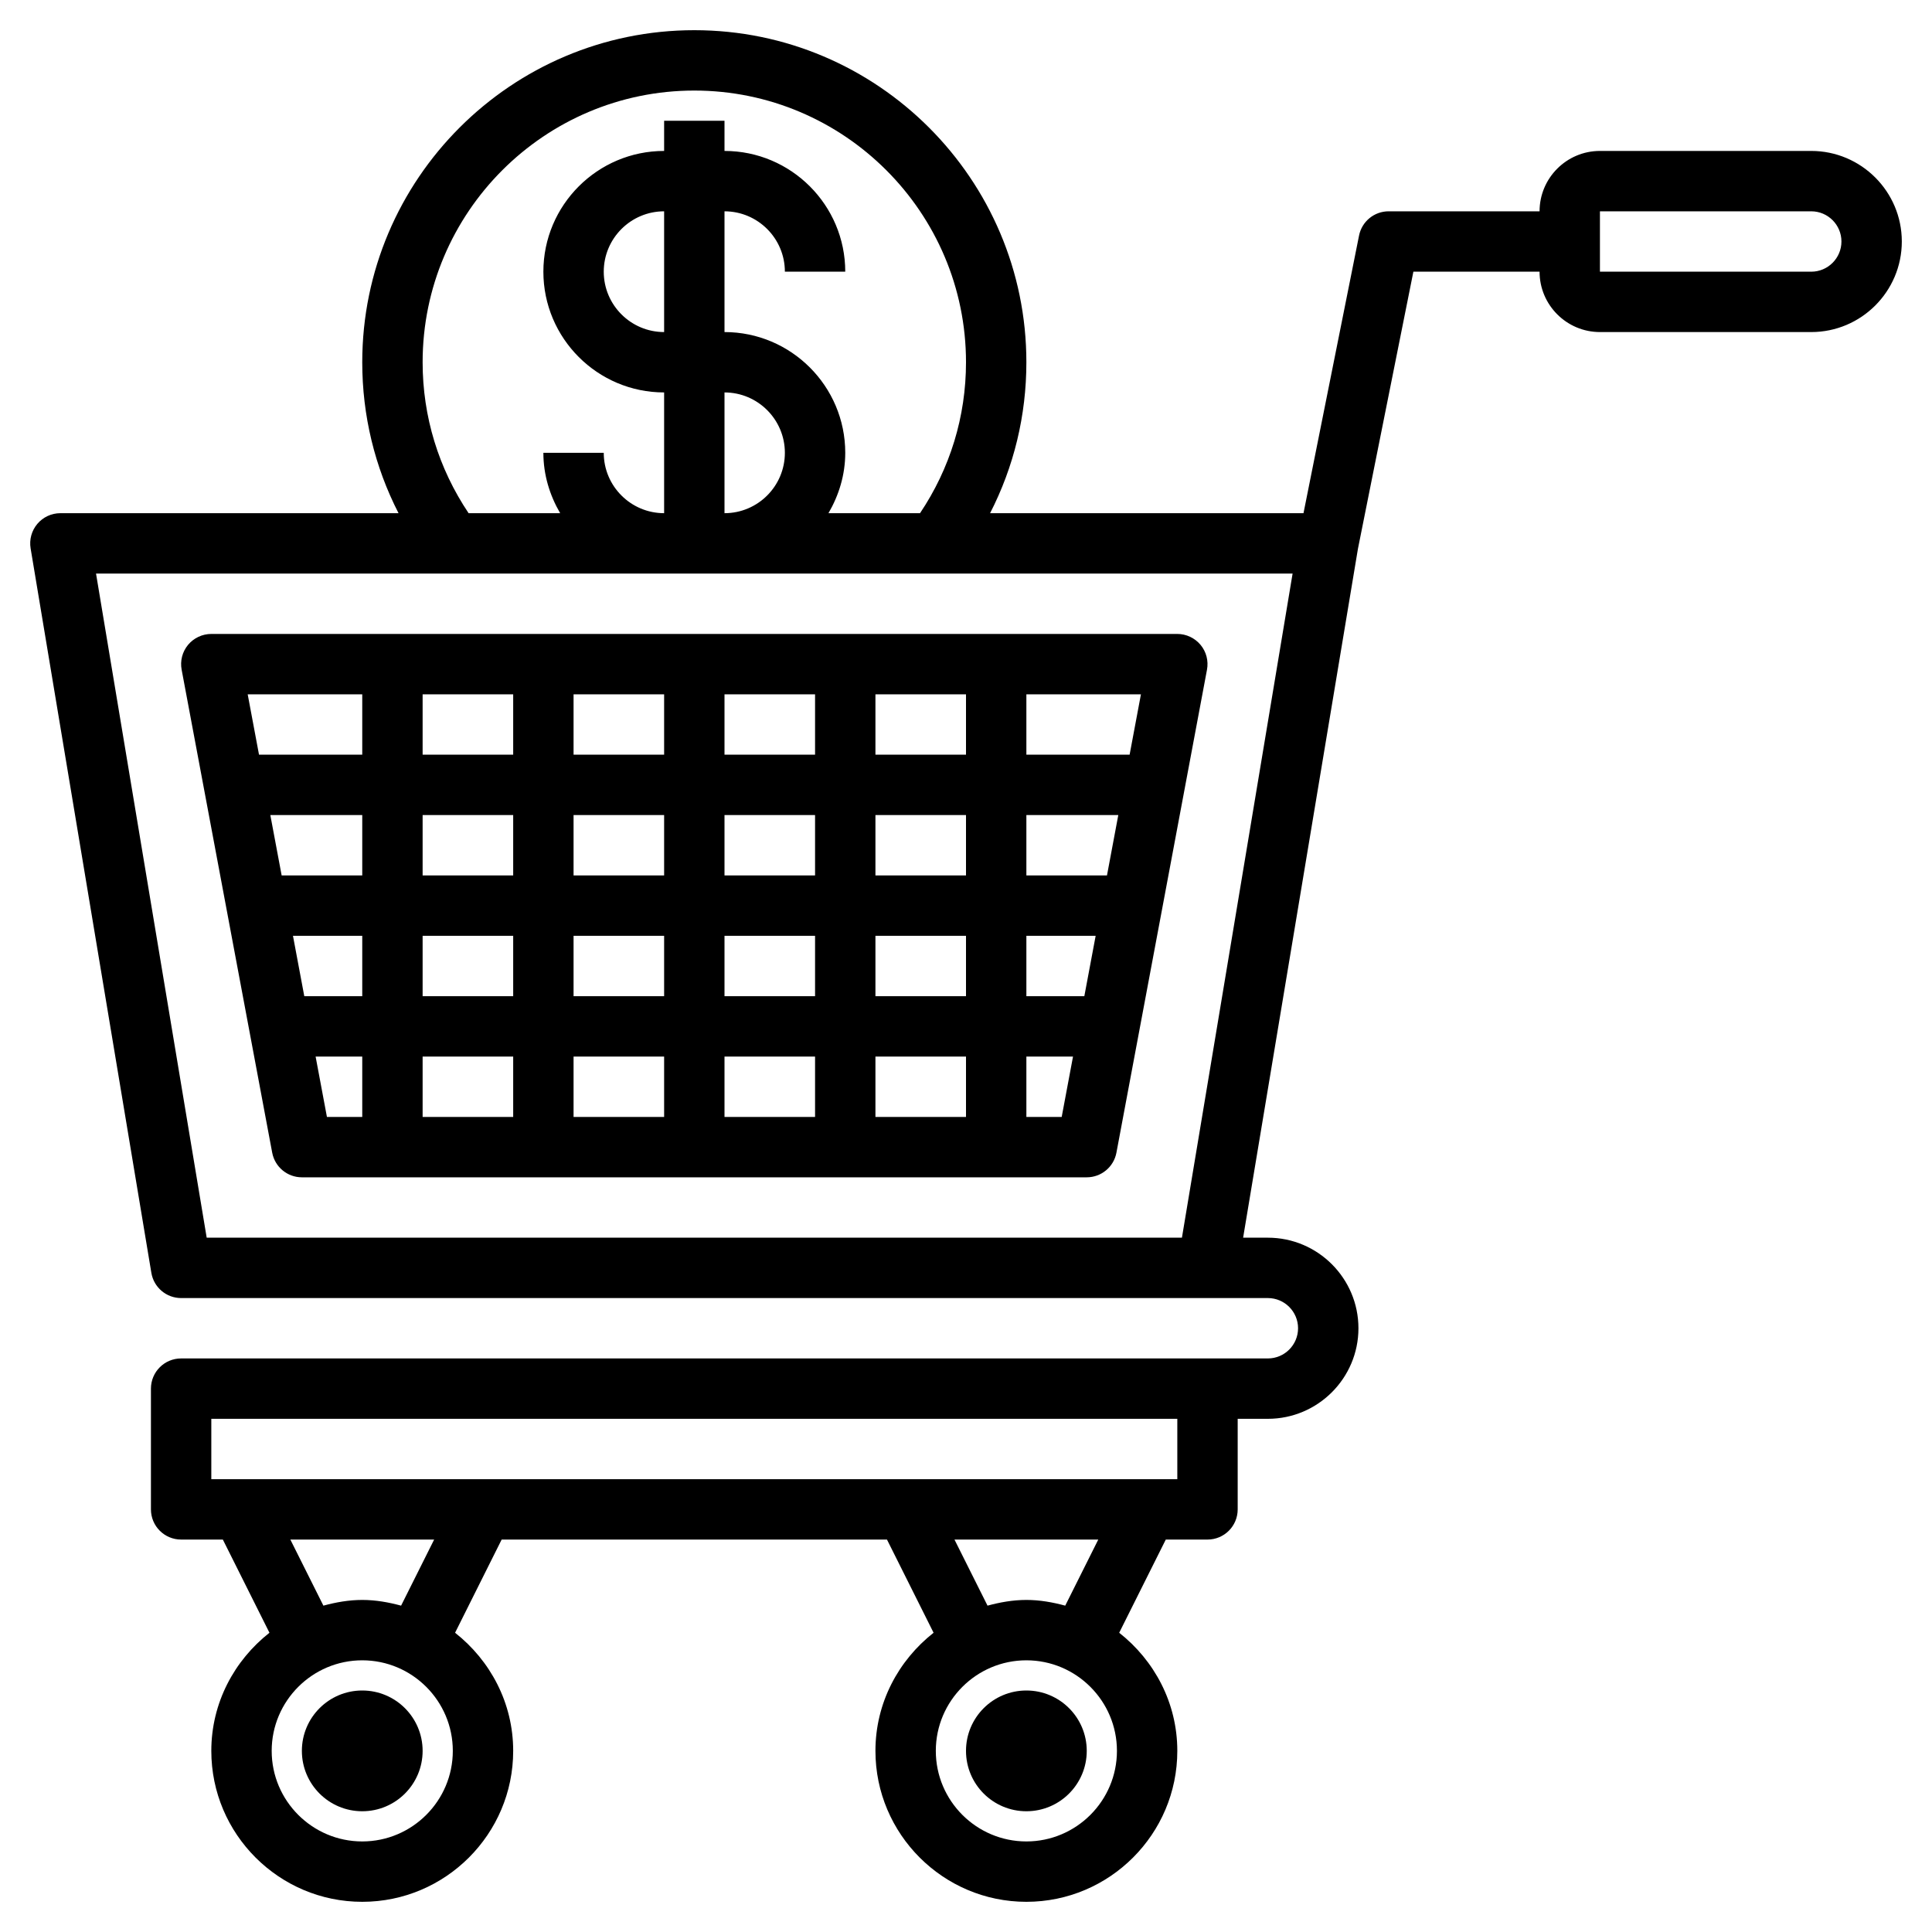 <svg id="Layer_3" enable-background="new 0 0 64 64" height="512" viewBox="0 0 64 64" width="512" xmlns="http://www.w3.org/2000/svg"><g><path d="m6.23 21.361c-.19.229-.268.53-.213.823l3 16c.089.473.502.816.983.816h26c.481 0 .894-.343.983-.815l3-16c.055-.293-.023-.595-.213-.823s-.473-.362-.77-.362h-32c-.297 0-.58.133-.77.361zm17.77 7.639v-2h3v2zm3 2v2h-3v-2zm-5-2h-3v-2h3zm0 2v2h-3v-2zm-5 2h-3v-2h3zm0 2v2h-3v-2zm2 0h3v2h-3zm5 0h3v2h-3zm5 0h3v2h-3zm0-2v-2h3v2zm5-2h2.295l-.375 2h-1.92zm0-2v-2h3.045l-.375 2zm-2 0h-3v-2h3zm-3-4v-2h3v2zm-2 0h-3v-2h3zm-5 0h-3v-2h3zm-5 0h-3v-2h3zm0 2v2h-3v-2zm-5 2h-2.67l-.375-2h3.045zm0 2v2h-1.92l-.375-2zm-1.545 4h1.545v2h-1.17zm23.545 2v-2h1.545l-.375 2zm3.42-12h-3.42v-2h3.795zm-25.42-2v2h-3.42l-.375-2z"/><path d="m60 5h-7c-1.103 0-2 .897-2 2h-5c-.477 0-.887.337-.98.804l-1.84 9.196h-10.382c.788-1.537 1.202-3.235 1.202-5 0-6.065-4.935-11-11-11s-11 4.935-11 11c0 1.765.414 3.463 1.202 5h-11.202c-.294 0-.573.129-.763.354s-.271.521-.223.811l4 24c.08.481.497.835.986.835h34 2c.551 0 1 .448 1 1s-.449 1-1 1h-36c-.552 0-1 .447-1 1v4c0 .553.448 1 1 1h1.382l1.544 3.087c-1.164.916-1.926 2.321-1.926 3.913 0 2.757 2.243 5 5 5s5-2.243 5-5c0-1.592-.762-2.997-1.925-3.913l1.543-3.087h12.764l1.544 3.087c-1.164.916-1.926 2.321-1.926 3.913 0 2.757 2.243 5 5 5s5-2.243 5-5c0-1.592-.762-2.997-1.925-3.913l1.543-3.087h1.382c.552 0 1-.447 1-1v-3h1c1.654 0 3-1.346 3-3s-1.346-3-3-3h-.82l3.803-22.818 1.837-9.182h4.18c0 1.103.897 2 2 2h7c1.654 0 3-1.346 3-3s-1.346-3-3-3zm-48 56c-1.654 0-3-1.346-3-3s1.346-3 3-3 3 1.346 3 3-1.346 3-3 3zm1.287-7.811c-.413-.111-.839-.189-1.287-.189s-.874.078-1.287.189l-1.095-2.189h4.764zm20.713 7.811c-1.654 0-3-1.346-3-3s1.346-3 3-3 3 1.346 3 3-1.346 3-3 3zm1.287-7.811c-.413-.111-.839-.189-1.287-.189s-.874.078-1.287.189l-1.095-2.189h4.764zm3.713-4.189h-32v-2h32zm-25-37c0-4.963 4.038-9 9-9s9 4.037 9 9c0 1.803-.529 3.519-1.523 5h-3.033c.344-.591.556-1.268.556-2 0-2.206-1.794-4-4-4v-4c1.103 0 2 .897 2 2h2c0-2.206-1.794-4-4-4v-1h-2v1c-2.206 0-4 1.794-4 4s1.794 4 4 4v4c-1.103 0-2-.897-2-2h-2c0 .732.212 1.409.556 2h-3.033c-.994-1.481-1.523-3.198-1.523-5zm8-1c-1.103 0-2-.897-2-2s.897-2 2-2zm2 2c1.103 0 2 .897 2 2s-.897 2-2 2zm15.153 28h-32.306l-3.666-22h18.819 2 18.819zm20.847-32h-7v-2h7c.551 0 1 .448 1 1s-.449 1-1 1z"/><circle cx="12" cy="58" r="2"/><circle cx="34" cy="58" r="2"/></g></svg>